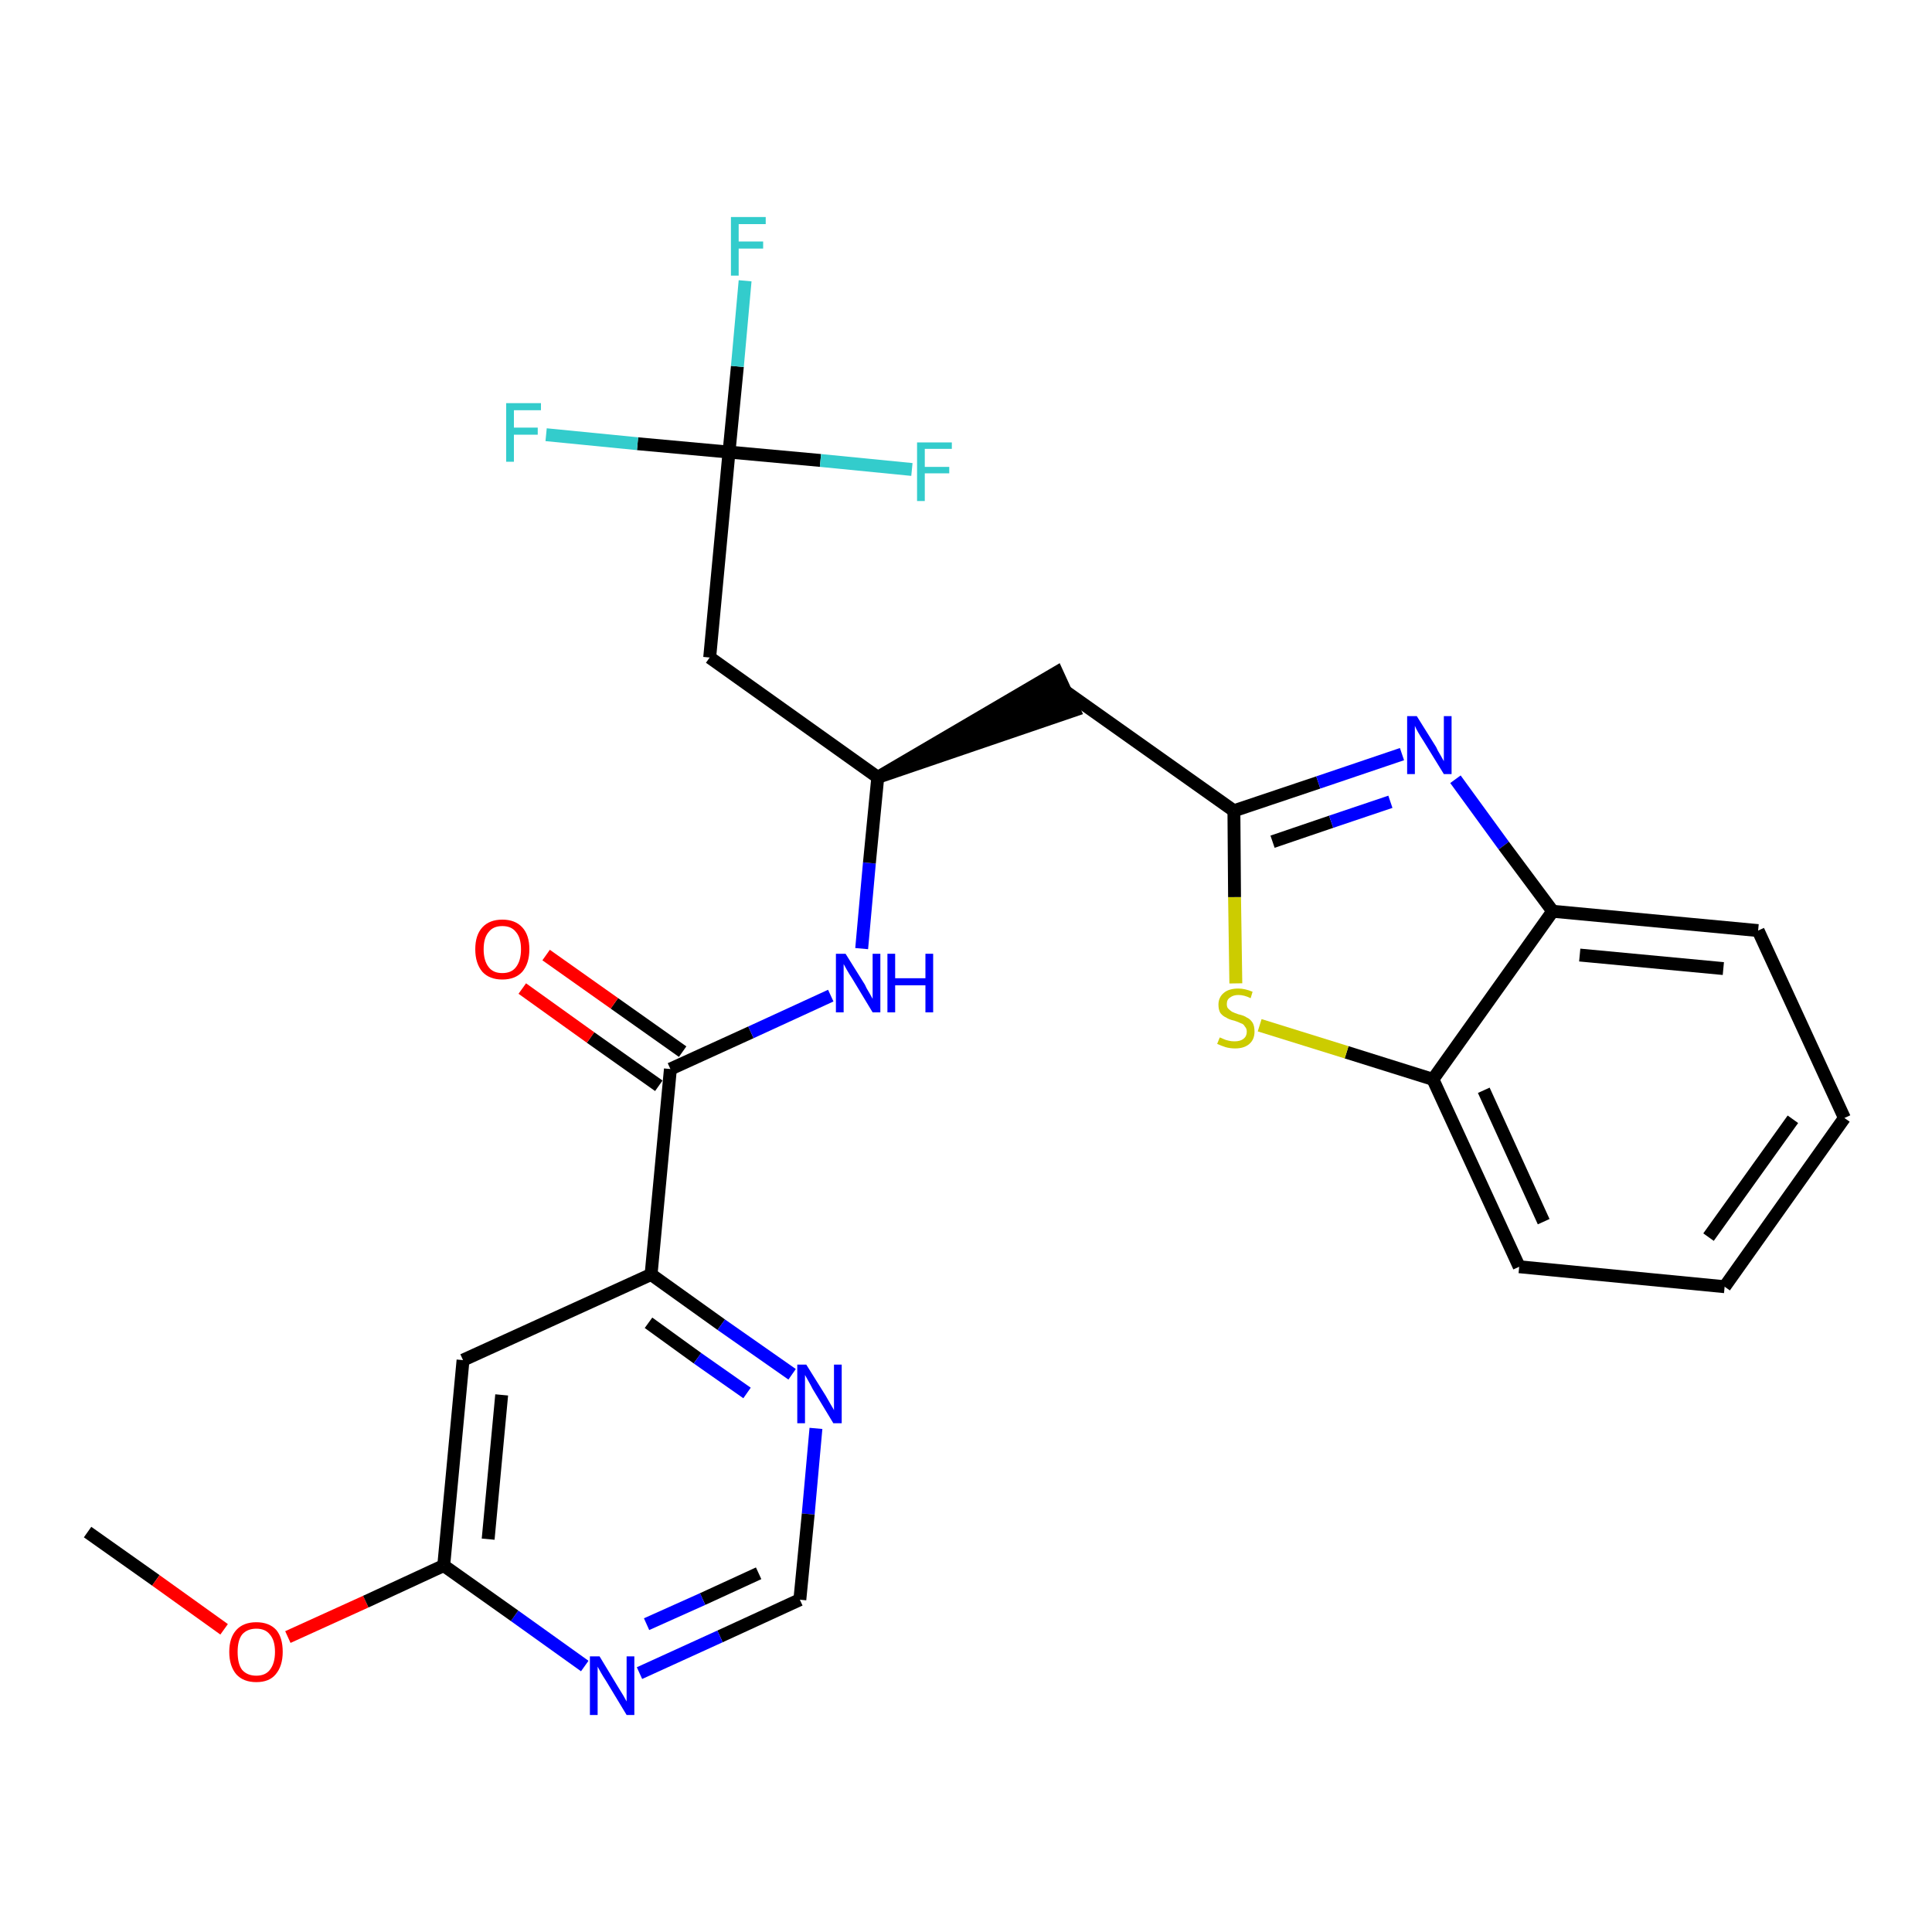 <?xml version='1.0' encoding='iso-8859-1'?>
<svg version='1.1' baseProfile='full'
              xmlns='http://www.w3.org/2000/svg'
                      xmlns:rdkit='http://www.rdkit.org/xml'
                      xmlns:xlink='http://www.w3.org/1999/xlink'
                  xml:space='preserve'
width='300px' height='300px' viewBox='0 0 300 300'>
<!-- END OF HEADER -->
<path class='bond-0 atom-0 atom-1' d='M 13.6,237.9 L 24.2,245.4' style='fill:none;fill-rule:evenodd;stroke:#000000;stroke-width:2.0px;stroke-linecap:butt;stroke-linejoin:miter;stroke-opacity:1' />
<path class='bond-0 atom-0 atom-1' d='M 24.2,245.4 L 34.8,253.0' style='fill:none;fill-rule:evenodd;stroke:#FF0000;stroke-width:2.0px;stroke-linecap:butt;stroke-linejoin:miter;stroke-opacity:1' />
<path class='bond-1 atom-1 atom-2' d='M 44.7,254.2 L 56.8,248.7' style='fill:none;fill-rule:evenodd;stroke:#FF0000;stroke-width:2.0px;stroke-linecap:butt;stroke-linejoin:miter;stroke-opacity:1' />
<path class='bond-1 atom-1 atom-2' d='M 56.8,248.7 L 68.9,243.1' style='fill:none;fill-rule:evenodd;stroke:#000000;stroke-width:2.0px;stroke-linecap:butt;stroke-linejoin:miter;stroke-opacity:1' />
<path class='bond-2 atom-2 atom-3' d='M 68.9,243.1 L 71.9,211.2' style='fill:none;fill-rule:evenodd;stroke:#000000;stroke-width:2.0px;stroke-linecap:butt;stroke-linejoin:miter;stroke-opacity:1' />
<path class='bond-2 atom-2 atom-3' d='M 75.8,239.0 L 77.9,216.6' style='fill:none;fill-rule:evenodd;stroke:#000000;stroke-width:2.0px;stroke-linecap:butt;stroke-linejoin:miter;stroke-opacity:1' />
<path class='bond-26 atom-26 atom-2' d='M 90.8,258.7 L 79.9,250.9' style='fill:none;fill-rule:evenodd;stroke:#0000FF;stroke-width:2.0px;stroke-linecap:butt;stroke-linejoin:miter;stroke-opacity:1' />
<path class='bond-26 atom-26 atom-2' d='M 79.9,250.9 L 68.9,243.1' style='fill:none;fill-rule:evenodd;stroke:#000000;stroke-width:2.0px;stroke-linecap:butt;stroke-linejoin:miter;stroke-opacity:1' />
<path class='bond-3 atom-3 atom-4' d='M 71.9,211.2 L 101.1,197.9' style='fill:none;fill-rule:evenodd;stroke:#000000;stroke-width:2.0px;stroke-linecap:butt;stroke-linejoin:miter;stroke-opacity:1' />
<path class='bond-4 atom-4 atom-5' d='M 101.1,197.9 L 104.1,166.0' style='fill:none;fill-rule:evenodd;stroke:#000000;stroke-width:2.0px;stroke-linecap:butt;stroke-linejoin:miter;stroke-opacity:1' />
<path class='bond-23 atom-4 atom-24' d='M 101.1,197.9 L 112.0,205.7' style='fill:none;fill-rule:evenodd;stroke:#000000;stroke-width:2.0px;stroke-linecap:butt;stroke-linejoin:miter;stroke-opacity:1' />
<path class='bond-23 atom-4 atom-24' d='M 112.0,205.7 L 123.0,213.4' style='fill:none;fill-rule:evenodd;stroke:#0000FF;stroke-width:2.0px;stroke-linecap:butt;stroke-linejoin:miter;stroke-opacity:1' />
<path class='bond-23 atom-4 atom-24' d='M 100.7,205.4 L 108.3,210.9' style='fill:none;fill-rule:evenodd;stroke:#000000;stroke-width:2.0px;stroke-linecap:butt;stroke-linejoin:miter;stroke-opacity:1' />
<path class='bond-23 atom-4 atom-24' d='M 108.3,210.9 L 116.0,216.3' style='fill:none;fill-rule:evenodd;stroke:#0000FF;stroke-width:2.0px;stroke-linecap:butt;stroke-linejoin:miter;stroke-opacity:1' />
<path class='bond-5 atom-5 atom-6' d='M 106.0,163.3 L 95.4,155.8' style='fill:none;fill-rule:evenodd;stroke:#000000;stroke-width:2.0px;stroke-linecap:butt;stroke-linejoin:miter;stroke-opacity:1' />
<path class='bond-5 atom-5 atom-6' d='M 95.4,155.8 L 84.8,148.3' style='fill:none;fill-rule:evenodd;stroke:#FF0000;stroke-width:2.0px;stroke-linecap:butt;stroke-linejoin:miter;stroke-opacity:1' />
<path class='bond-5 atom-5 atom-6' d='M 102.3,168.6 L 91.7,161.1' style='fill:none;fill-rule:evenodd;stroke:#000000;stroke-width:2.0px;stroke-linecap:butt;stroke-linejoin:miter;stroke-opacity:1' />
<path class='bond-5 atom-5 atom-6' d='M 91.7,161.1 L 81.1,153.5' style='fill:none;fill-rule:evenodd;stroke:#FF0000;stroke-width:2.0px;stroke-linecap:butt;stroke-linejoin:miter;stroke-opacity:1' />
<path class='bond-6 atom-5 atom-7' d='M 104.1,166.0 L 116.6,160.3' style='fill:none;fill-rule:evenodd;stroke:#000000;stroke-width:2.0px;stroke-linecap:butt;stroke-linejoin:miter;stroke-opacity:1' />
<path class='bond-6 atom-5 atom-7' d='M 116.6,160.3 L 129.0,154.6' style='fill:none;fill-rule:evenodd;stroke:#0000FF;stroke-width:2.0px;stroke-linecap:butt;stroke-linejoin:miter;stroke-opacity:1' />
<path class='bond-7 atom-7 atom-8' d='M 133.8,147.3 L 135.0,134.0' style='fill:none;fill-rule:evenodd;stroke:#0000FF;stroke-width:2.0px;stroke-linecap:butt;stroke-linejoin:miter;stroke-opacity:1' />
<path class='bond-7 atom-7 atom-8' d='M 135.0,134.0 L 136.3,120.7' style='fill:none;fill-rule:evenodd;stroke:#000000;stroke-width:2.0px;stroke-linecap:butt;stroke-linejoin:miter;stroke-opacity:1' />
<path class='bond-8 atom-8 atom-9' d='M 136.3,120.7 L 166.8,110.3 L 164.1,104.4 Z' style='fill:#000000;fill-rule:evenodd;fill-opacity:1;stroke:#000000;stroke-width:2.0px;stroke-linecap:butt;stroke-linejoin:miter;stroke-opacity:1;' />
<path class='bond-18 atom-8 atom-19' d='M 136.3,120.7 L 110.2,102.1' style='fill:none;fill-rule:evenodd;stroke:#000000;stroke-width:2.0px;stroke-linecap:butt;stroke-linejoin:miter;stroke-opacity:1' />
<path class='bond-9 atom-9 atom-10' d='M 165.5,107.4 L 191.6,125.9' style='fill:none;fill-rule:evenodd;stroke:#000000;stroke-width:2.0px;stroke-linecap:butt;stroke-linejoin:miter;stroke-opacity:1' />
<path class='bond-10 atom-10 atom-11' d='M 191.6,125.9 L 204.7,121.5' style='fill:none;fill-rule:evenodd;stroke:#000000;stroke-width:2.0px;stroke-linecap:butt;stroke-linejoin:miter;stroke-opacity:1' />
<path class='bond-10 atom-10 atom-11' d='M 204.7,121.5 L 217.7,117.1' style='fill:none;fill-rule:evenodd;stroke:#0000FF;stroke-width:2.0px;stroke-linecap:butt;stroke-linejoin:miter;stroke-opacity:1' />
<path class='bond-10 atom-10 atom-11' d='M 197.6,130.7 L 206.7,127.6' style='fill:none;fill-rule:evenodd;stroke:#000000;stroke-width:2.0px;stroke-linecap:butt;stroke-linejoin:miter;stroke-opacity:1' />
<path class='bond-10 atom-10 atom-11' d='M 206.7,127.6 L 215.9,124.5' style='fill:none;fill-rule:evenodd;stroke:#0000FF;stroke-width:2.0px;stroke-linecap:butt;stroke-linejoin:miter;stroke-opacity:1' />
<path class='bond-27 atom-18 atom-10' d='M 191.9,152.7 L 191.7,139.3' style='fill:none;fill-rule:evenodd;stroke:#CCCC00;stroke-width:2.0px;stroke-linecap:butt;stroke-linejoin:miter;stroke-opacity:1' />
<path class='bond-27 atom-18 atom-10' d='M 191.7,139.3 L 191.6,125.9' style='fill:none;fill-rule:evenodd;stroke:#000000;stroke-width:2.0px;stroke-linecap:butt;stroke-linejoin:miter;stroke-opacity:1' />
<path class='bond-11 atom-11 atom-12' d='M 226.0,121.0 L 233.5,131.3' style='fill:none;fill-rule:evenodd;stroke:#0000FF;stroke-width:2.0px;stroke-linecap:butt;stroke-linejoin:miter;stroke-opacity:1' />
<path class='bond-11 atom-11 atom-12' d='M 233.5,131.3 L 241.1,141.5' style='fill:none;fill-rule:evenodd;stroke:#000000;stroke-width:2.0px;stroke-linecap:butt;stroke-linejoin:miter;stroke-opacity:1' />
<path class='bond-12 atom-12 atom-13' d='M 241.1,141.5 L 273.0,144.5' style='fill:none;fill-rule:evenodd;stroke:#000000;stroke-width:2.0px;stroke-linecap:butt;stroke-linejoin:miter;stroke-opacity:1' />
<path class='bond-12 atom-12 atom-13' d='M 245.3,148.3 L 267.6,150.4' style='fill:none;fill-rule:evenodd;stroke:#000000;stroke-width:2.0px;stroke-linecap:butt;stroke-linejoin:miter;stroke-opacity:1' />
<path class='bond-28 atom-17 atom-12' d='M 222.5,167.6 L 241.1,141.5' style='fill:none;fill-rule:evenodd;stroke:#000000;stroke-width:2.0px;stroke-linecap:butt;stroke-linejoin:miter;stroke-opacity:1' />
<path class='bond-13 atom-13 atom-14' d='M 273.0,144.5 L 286.4,173.6' style='fill:none;fill-rule:evenodd;stroke:#000000;stroke-width:2.0px;stroke-linecap:butt;stroke-linejoin:miter;stroke-opacity:1' />
<path class='bond-14 atom-14 atom-15' d='M 286.4,173.6 L 267.8,199.8' style='fill:none;fill-rule:evenodd;stroke:#000000;stroke-width:2.0px;stroke-linecap:butt;stroke-linejoin:miter;stroke-opacity:1' />
<path class='bond-14 atom-14 atom-15' d='M 278.4,173.8 L 265.3,192.1' style='fill:none;fill-rule:evenodd;stroke:#000000;stroke-width:2.0px;stroke-linecap:butt;stroke-linejoin:miter;stroke-opacity:1' />
<path class='bond-15 atom-15 atom-16' d='M 267.8,199.8 L 235.9,196.7' style='fill:none;fill-rule:evenodd;stroke:#000000;stroke-width:2.0px;stroke-linecap:butt;stroke-linejoin:miter;stroke-opacity:1' />
<path class='bond-16 atom-16 atom-17' d='M 235.9,196.7 L 222.5,167.6' style='fill:none;fill-rule:evenodd;stroke:#000000;stroke-width:2.0px;stroke-linecap:butt;stroke-linejoin:miter;stroke-opacity:1' />
<path class='bond-16 atom-16 atom-17' d='M 239.7,189.7 L 230.4,169.3' style='fill:none;fill-rule:evenodd;stroke:#000000;stroke-width:2.0px;stroke-linecap:butt;stroke-linejoin:miter;stroke-opacity:1' />
<path class='bond-17 atom-17 atom-18' d='M 222.5,167.6 L 209.1,163.4' style='fill:none;fill-rule:evenodd;stroke:#000000;stroke-width:2.0px;stroke-linecap:butt;stroke-linejoin:miter;stroke-opacity:1' />
<path class='bond-17 atom-17 atom-18' d='M 209.1,163.4 L 195.6,159.2' style='fill:none;fill-rule:evenodd;stroke:#CCCC00;stroke-width:2.0px;stroke-linecap:butt;stroke-linejoin:miter;stroke-opacity:1' />
<path class='bond-19 atom-19 atom-20' d='M 110.2,102.1 L 113.2,70.2' style='fill:none;fill-rule:evenodd;stroke:#000000;stroke-width:2.0px;stroke-linecap:butt;stroke-linejoin:miter;stroke-opacity:1' />
<path class='bond-20 atom-20 atom-21' d='M 113.2,70.2 L 114.5,56.9' style='fill:none;fill-rule:evenodd;stroke:#000000;stroke-width:2.0px;stroke-linecap:butt;stroke-linejoin:miter;stroke-opacity:1' />
<path class='bond-20 atom-20 atom-21' d='M 114.5,56.9 L 115.7,43.6' style='fill:none;fill-rule:evenodd;stroke:#33CCCC;stroke-width:2.0px;stroke-linecap:butt;stroke-linejoin:miter;stroke-opacity:1' />
<path class='bond-21 atom-20 atom-22' d='M 113.2,70.2 L 99.0,68.9' style='fill:none;fill-rule:evenodd;stroke:#000000;stroke-width:2.0px;stroke-linecap:butt;stroke-linejoin:miter;stroke-opacity:1' />
<path class='bond-21 atom-20 atom-22' d='M 99.0,68.9 L 84.8,67.5' style='fill:none;fill-rule:evenodd;stroke:#33CCCC;stroke-width:2.0px;stroke-linecap:butt;stroke-linejoin:miter;stroke-opacity:1' />
<path class='bond-22 atom-20 atom-23' d='M 113.2,70.2 L 127.4,71.5' style='fill:none;fill-rule:evenodd;stroke:#000000;stroke-width:2.0px;stroke-linecap:butt;stroke-linejoin:miter;stroke-opacity:1' />
<path class='bond-22 atom-20 atom-23' d='M 127.4,71.5 L 141.6,72.9' style='fill:none;fill-rule:evenodd;stroke:#33CCCC;stroke-width:2.0px;stroke-linecap:butt;stroke-linejoin:miter;stroke-opacity:1' />
<path class='bond-24 atom-24 atom-25' d='M 126.7,221.8 L 125.5,235.1' style='fill:none;fill-rule:evenodd;stroke:#0000FF;stroke-width:2.0px;stroke-linecap:butt;stroke-linejoin:miter;stroke-opacity:1' />
<path class='bond-24 atom-24 atom-25' d='M 125.5,235.1 L 124.2,248.4' style='fill:none;fill-rule:evenodd;stroke:#000000;stroke-width:2.0px;stroke-linecap:butt;stroke-linejoin:miter;stroke-opacity:1' />
<path class='bond-25 atom-25 atom-26' d='M 124.2,248.4 L 111.8,254.1' style='fill:none;fill-rule:evenodd;stroke:#000000;stroke-width:2.0px;stroke-linecap:butt;stroke-linejoin:miter;stroke-opacity:1' />
<path class='bond-25 atom-25 atom-26' d='M 111.8,254.1 L 99.3,259.8' style='fill:none;fill-rule:evenodd;stroke:#0000FF;stroke-width:2.0px;stroke-linecap:butt;stroke-linejoin:miter;stroke-opacity:1' />
<path class='bond-25 atom-25 atom-26' d='M 117.8,244.3 L 109.1,248.3' style='fill:none;fill-rule:evenodd;stroke:#000000;stroke-width:2.0px;stroke-linecap:butt;stroke-linejoin:miter;stroke-opacity:1' />
<path class='bond-25 atom-25 atom-26' d='M 109.1,248.3 L 100.4,252.2' style='fill:none;fill-rule:evenodd;stroke:#0000FF;stroke-width:2.0px;stroke-linecap:butt;stroke-linejoin:miter;stroke-opacity:1' />
<path  class='atom-1' d='M 35.6 256.5
Q 35.6 254.3, 36.7 253.1
Q 37.8 251.9, 39.8 251.9
Q 41.8 251.9, 42.9 253.1
Q 43.9 254.3, 43.9 256.5
Q 43.9 258.7, 42.8 260.0
Q 41.8 261.2, 39.8 261.2
Q 37.8 261.2, 36.7 260.0
Q 35.6 258.7, 35.6 256.5
M 39.8 260.2
Q 41.2 260.2, 41.9 259.3
Q 42.7 258.3, 42.7 256.5
Q 42.7 254.7, 41.9 253.8
Q 41.2 252.9, 39.8 252.9
Q 38.4 252.9, 37.6 253.8
Q 36.9 254.7, 36.9 256.5
Q 36.9 258.4, 37.6 259.3
Q 38.4 260.2, 39.8 260.2
' fill='#FF0000'/>
<path  class='atom-6' d='M 73.8 147.4
Q 73.8 145.2, 74.9 144.0
Q 76.0 142.8, 78.0 142.8
Q 80.0 142.8, 81.1 144.0
Q 82.2 145.2, 82.2 147.4
Q 82.2 149.6, 81.1 150.9
Q 80.0 152.1, 78.0 152.1
Q 76.0 152.1, 74.9 150.9
Q 73.8 149.6, 73.8 147.4
M 78.0 151.1
Q 79.4 151.1, 80.1 150.2
Q 80.9 149.2, 80.9 147.4
Q 80.9 145.6, 80.1 144.7
Q 79.4 143.8, 78.0 143.8
Q 76.6 143.8, 75.9 144.7
Q 75.1 145.6, 75.1 147.4
Q 75.1 149.2, 75.9 150.2
Q 76.6 151.1, 78.0 151.1
' fill='#FF0000'/>
<path  class='atom-7' d='M 131.3 148.1
L 134.3 152.9
Q 134.5 153.4, 135.0 154.2
Q 135.5 155.1, 135.5 155.1
L 135.5 148.1
L 136.7 148.1
L 136.7 157.2
L 135.5 157.2
L 132.3 151.9
Q 131.9 151.3, 131.5 150.6
Q 131.1 149.9, 131.0 149.7
L 131.0 157.2
L 129.8 157.2
L 129.8 148.1
L 131.3 148.1
' fill='#0000FF'/>
<path  class='atom-7' d='M 137.8 148.1
L 139.0 148.1
L 139.0 151.9
L 143.7 151.9
L 143.7 148.1
L 144.9 148.1
L 144.9 157.2
L 143.7 157.2
L 143.7 153.0
L 139.0 153.0
L 139.0 157.2
L 137.8 157.2
L 137.8 148.1
' fill='#0000FF'/>
<path  class='atom-11' d='M 220.0 111.2
L 223.0 116.0
Q 223.2 116.5, 223.7 117.3
Q 224.2 118.2, 224.2 118.2
L 224.2 111.2
L 225.4 111.2
L 225.4 120.2
L 224.2 120.2
L 221.0 115.0
Q 220.6 114.4, 220.2 113.7
Q 219.8 113.0, 219.7 112.7
L 219.7 120.2
L 218.5 120.2
L 218.5 111.2
L 220.0 111.2
' fill='#0000FF'/>
<path  class='atom-18' d='M 189.4 161.1
Q 189.5 161.1, 189.9 161.3
Q 190.3 161.5, 190.8 161.6
Q 191.2 161.7, 191.7 161.7
Q 192.6 161.7, 193.1 161.3
Q 193.6 160.9, 193.6 160.2
Q 193.6 159.7, 193.3 159.4
Q 193.1 159.0, 192.7 158.9
Q 192.3 158.7, 191.7 158.5
Q 190.8 158.3, 190.4 158.0
Q 189.9 157.8, 189.5 157.3
Q 189.2 156.8, 189.2 156.0
Q 189.2 154.9, 190.0 154.2
Q 190.8 153.5, 192.3 153.5
Q 193.3 153.5, 194.5 154.0
L 194.2 155.0
Q 193.2 154.5, 192.3 154.5
Q 191.5 154.5, 191.0 154.9
Q 190.5 155.2, 190.5 155.9
Q 190.5 156.4, 190.7 156.6
Q 191.0 156.9, 191.3 157.1
Q 191.7 157.3, 192.3 157.5
Q 193.2 157.7, 193.6 158.0
Q 194.1 158.2, 194.5 158.8
Q 194.8 159.3, 194.8 160.2
Q 194.8 161.4, 194.0 162.1
Q 193.2 162.8, 191.8 162.8
Q 191.0 162.8, 190.3 162.6
Q 189.7 162.4, 189.0 162.1
L 189.4 161.1
' fill='#CCCC00'/>
<path  class='atom-21' d='M 113.5 33.7
L 118.9 33.7
L 118.9 34.8
L 114.7 34.8
L 114.7 37.5
L 118.5 37.5
L 118.5 38.6
L 114.7 38.6
L 114.7 42.8
L 113.5 42.8
L 113.5 33.7
' fill='#33CCCC'/>
<path  class='atom-22' d='M 78.6 62.6
L 84.0 62.6
L 84.0 63.7
L 79.8 63.7
L 79.8 66.4
L 83.5 66.4
L 83.5 67.5
L 79.8 67.5
L 79.8 71.7
L 78.6 71.7
L 78.6 62.6
' fill='#33CCCC'/>
<path  class='atom-23' d='M 142.4 68.7
L 147.8 68.7
L 147.8 69.7
L 143.6 69.7
L 143.6 72.5
L 147.4 72.5
L 147.4 73.5
L 143.6 73.5
L 143.6 77.8
L 142.4 77.8
L 142.4 68.7
' fill='#33CCCC'/>
<path  class='atom-24' d='M 125.2 211.9
L 128.2 216.7
Q 128.5 217.2, 129.0 218.1
Q 129.5 218.9, 129.5 219.0
L 129.5 211.9
L 130.7 211.9
L 130.7 221.0
L 129.4 221.0
L 126.2 215.7
Q 125.9 215.1, 125.5 214.4
Q 125.1 213.7, 125.0 213.5
L 125.0 221.0
L 123.8 221.0
L 123.8 211.9
L 125.2 211.9
' fill='#0000FF'/>
<path  class='atom-26' d='M 93.1 257.2
L 96.0 262.0
Q 96.3 262.5, 96.8 263.3
Q 97.3 264.2, 97.3 264.2
L 97.3 257.2
L 98.5 257.2
L 98.5 266.3
L 97.3 266.3
L 94.1 261.0
Q 93.7 260.4, 93.3 259.7
Q 92.9 259.0, 92.8 258.8
L 92.8 266.3
L 91.6 266.3
L 91.6 257.2
L 93.1 257.2
' fill='#0000FF'/>
</svg>
